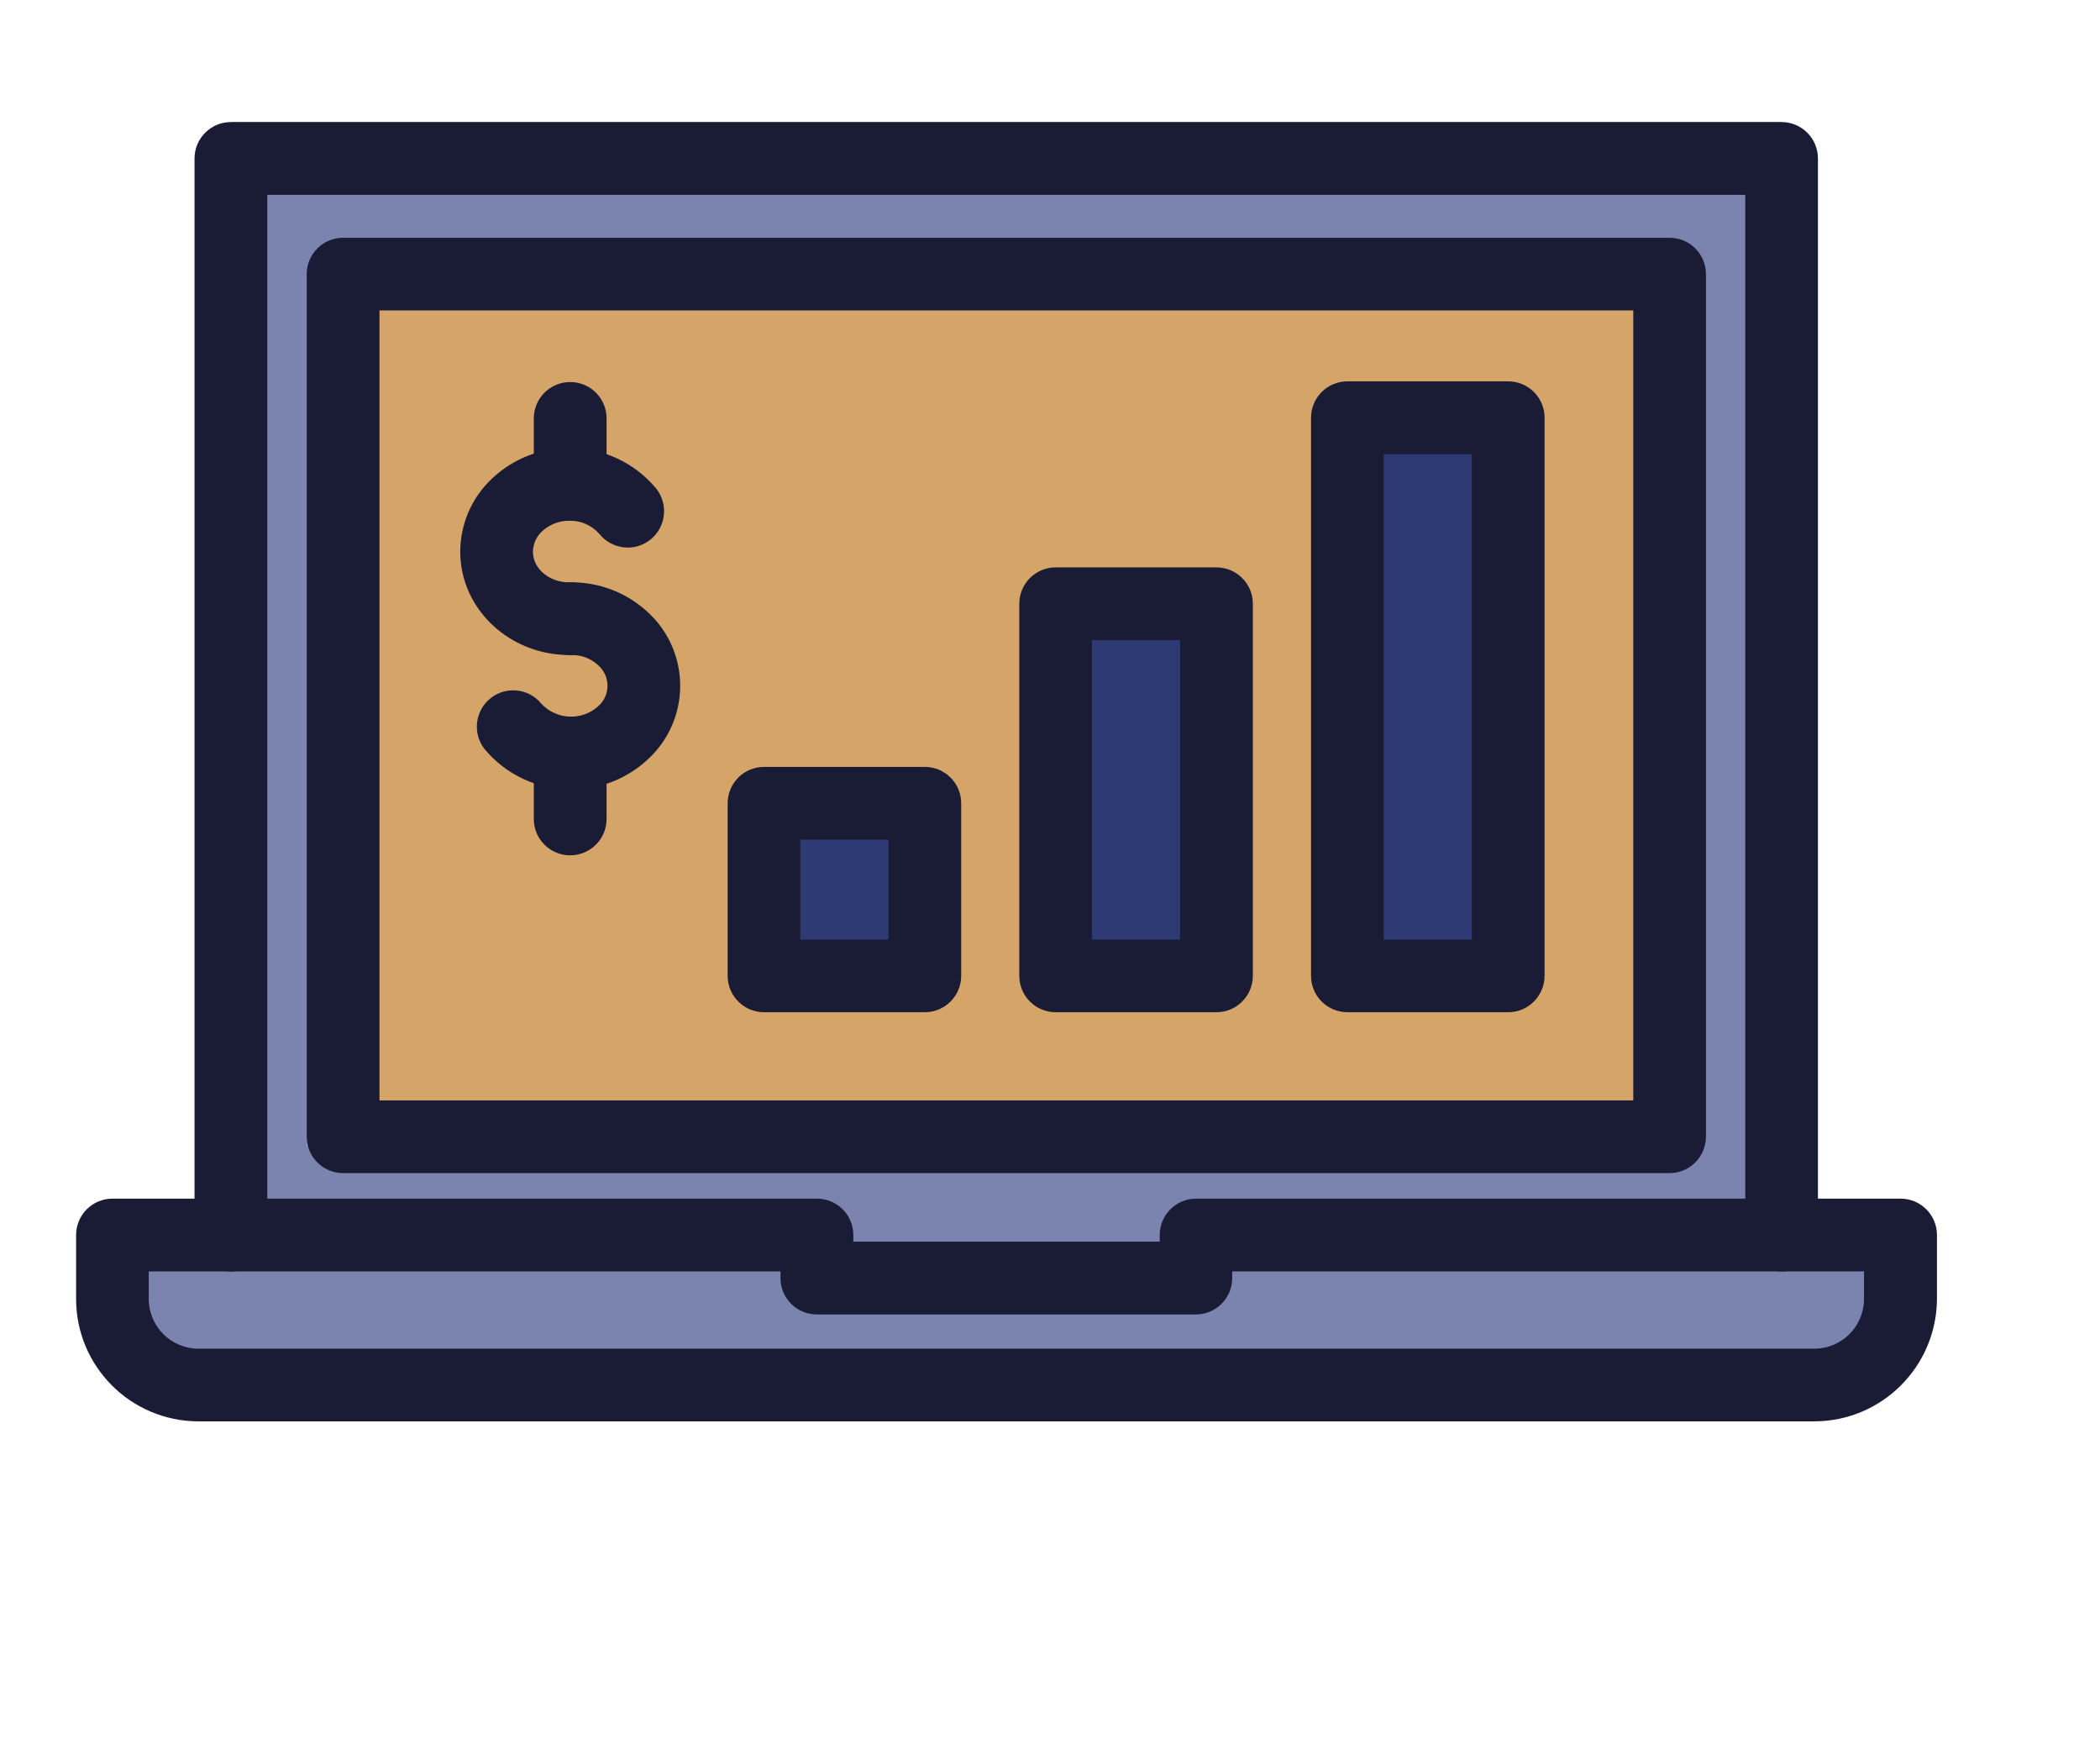 <?xml version="1.0" encoding="utf-8"?>
<!-- Generator: Adobe Illustrator 23.0.6, SVG Export Plug-In . SVG Version: 6.00 Build 0)  -->
<svg version="1.1" id="Capa_1" xmlns="http://www.w3.org/2000/svg" xmlns:xlink="http://www.w3.org/1999/xlink" x="0px" y="0px"
	 viewBox="0 0 214.72 178.79" style="enable-background:new 0 0 214.72 178.79;" xml:space="preserve">
<style type="text/css">
	.st0{fill:#7B84AE;}
	.st1{fill:#D4A469;}
	.st2{fill:#1A1C36;}
	.st3{fill:#2E3A73;}
</style>
<path class="st0" d="M23.62,12.49h158.55l-3.72,113.79h7.43c0,0,23.88,7.41-7.46,16.1H12.24c0,0-16.07-17.05,15.09-16.1L23.62,12.49
	z"/>
<rect x="31.37" y="28.03" class="st1" width="139.56" height="89.17"/>
<path class="st2" d="M182.17,130c-2.05,0-3.72-1.66-3.72-3.72V19.92H27.33v106.36c0,2.05-1.66,3.72-3.72,3.72s-3.72-1.66-3.72-3.72
	V16.2c0-2.05,1.66-3.72,3.72-3.72h158.55c2.05,0,3.72,1.66,3.72,3.72v110.08C185.89,128.33,184.22,130,182.17,130z"/>
<path class="st2" d="M170.71,119.94H35.08c-2.05,0-3.72-1.66-3.72-3.72V28.03c0-2.05,1.66-3.72,3.72-3.72h135.63
	c2.05,0,3.72,1.66,3.72,3.72v88.19C174.42,118.27,172.76,119.94,170.71,119.94z M38.8,112.51h128.2V31.74H38.8L38.8,112.51z"/>
<path class="st2" d="M185.51,145.32H20.29c-6.91-0.01-12.5-5.6-12.51-12.51v-6.54c0-2.05,1.66-3.72,3.72-3.72h72.03
	c2.05,0,3.72,1.66,3.72,3.72v0.68h31.33v-0.68c0-2.05,1.66-3.72,3.72-3.72h72.03c2.05,0,3.72,1.66,3.72,3.72v6.54
	C198.01,139.72,192.41,145.31,185.51,145.32L185.51,145.32z M15.21,129.99v2.82c0,2.8,2.28,5.08,5.08,5.08h165.22
	c2.8,0,5.08-2.28,5.08-5.08v-2.82h-64.6v0.68c0,2.05-1.66,3.72-3.72,3.72H83.52c-2.05,0-3.72-1.66-3.72-3.72v-0.68H15.21z"/>
<path class="st2" d="M58.2,66.97c-6.08,0-11.07-4.65-11.14-10.44c-0.03-2.89,1.16-5.66,3.28-7.63c2.1-1.97,4.86-3.08,7.74-3.1h0.15
	c3.41-0.01,6.65,1.5,8.84,4.12c1.29,1.59,1.05,3.93-0.54,5.23s-3.93,1.05-5.23-0.54c-0.78-0.91-1.93-1.41-3.12-1.37
	c-1.01,0-1.99,0.38-2.73,1.06c-0.61,0.55-0.95,1.32-0.96,2.14c0.02,1.72,1.68,3.1,3.71,3.1h0.11c2.05-0.01,3.73,1.64,3.74,3.69
	c0.01,2.05-1.64,3.73-3.69,3.74L58.2,66.97z"/>
<path class="st2" d="M58.38,80.71c-3.41,0.02-6.65-1.5-8.83-4.12c-1.27-1.62-0.98-3.95,0.63-5.22c1.58-1.23,3.85-1,5.13,0.53
	c1.53,1.7,4.15,1.84,5.85,0.31c0,0,0,0,0,0c1.16-1.01,1.28-2.77,0.27-3.93c-0.1-0.11-0.21-0.22-0.33-0.32
	c-0.76-0.68-1.74-1.03-2.76-0.99c-2.05,0.03-3.74-1.62-3.76-3.67c-0.03-2.05,1.62-3.74,3.67-3.76l0,0h0.16
	c2.83-0.02,5.56,1.02,7.66,2.9c4.24,3.72,4.66,10.17,0.94,14.41c-0.23,0.27-0.48,0.52-0.74,0.76c-2.1,1.97-4.86,3.08-7.74,3.1
	L58.38,80.71z"/>
<path class="st2" d="M58.3,53.24c-2.05,0-3.72-1.66-3.72-3.72v-6.74c0-2.05,1.66-3.72,3.72-3.72s3.72,1.66,3.72,3.72v6.74
	C62.02,51.58,60.35,53.24,58.3,53.24z"/>
<path class="st2" d="M58.3,87.45c-2.05,0-3.72-1.66-3.72-3.72v-6.74c0-2.05,1.66-3.72,3.72-3.72s3.72,1.66,3.72,3.72v6.74
	C62.02,85.79,60.35,87.45,58.3,87.45z"/>
<rect x="139.62" y="40.73" class="st3" width="12.73" height="61.02"/>
<path class="st2" d="M141.48,96.06h9.01V46.43h-9.01V96.06z M154.21,103.49h-16.44c-2.05,0-3.72-1.66-3.72-3.72V42.71
	c0-2.05,1.66-3.72,3.72-3.72h16.44c2.05,0,3.72,1.66,3.72,3.72v57.06C157.92,101.82,156.26,103.49,154.21,103.49z"/>
<rect x="106.63" y="59.54" class="st3" width="16.96" height="38.53"/>
<path class="st3" d="M92.45,98.08H80.23c-1.41,0-2.55-1.14-2.55-2.55V83.3c0-1.41,1.14-2.55,2.55-2.55h12.22
	c1.41,0,2.55,1.14,2.55,2.55v12.22C95,96.93,93.86,98.08,92.45,98.08z"/>
<path class="st2" d="M94.56,103.49H78.12c-2.05,0-3.72-1.66-3.72-3.72V82.13c0-2.05,1.66-3.72,3.72-3.72h16.44
	c2.05,0,3.72,1.66,3.72,3.72v17.64C98.28,101.82,96.61,103.49,94.56,103.49z M81.83,96.06h9.01V85.85h-9.01V96.06z"/>
<path class="st2" d="M124.38,103.49h-16.44c-2.05,0-3.72-1.66-3.72-3.72V61.73c0-2.05,1.66-3.72,3.72-3.72h16.44
	c2.05,0,3.72,1.66,3.72,3.72v38.04C128.1,101.82,126.44,103.49,124.38,103.49z M111.65,96.06h9.01V65.45h-9.01V96.06z"/>
</svg>
